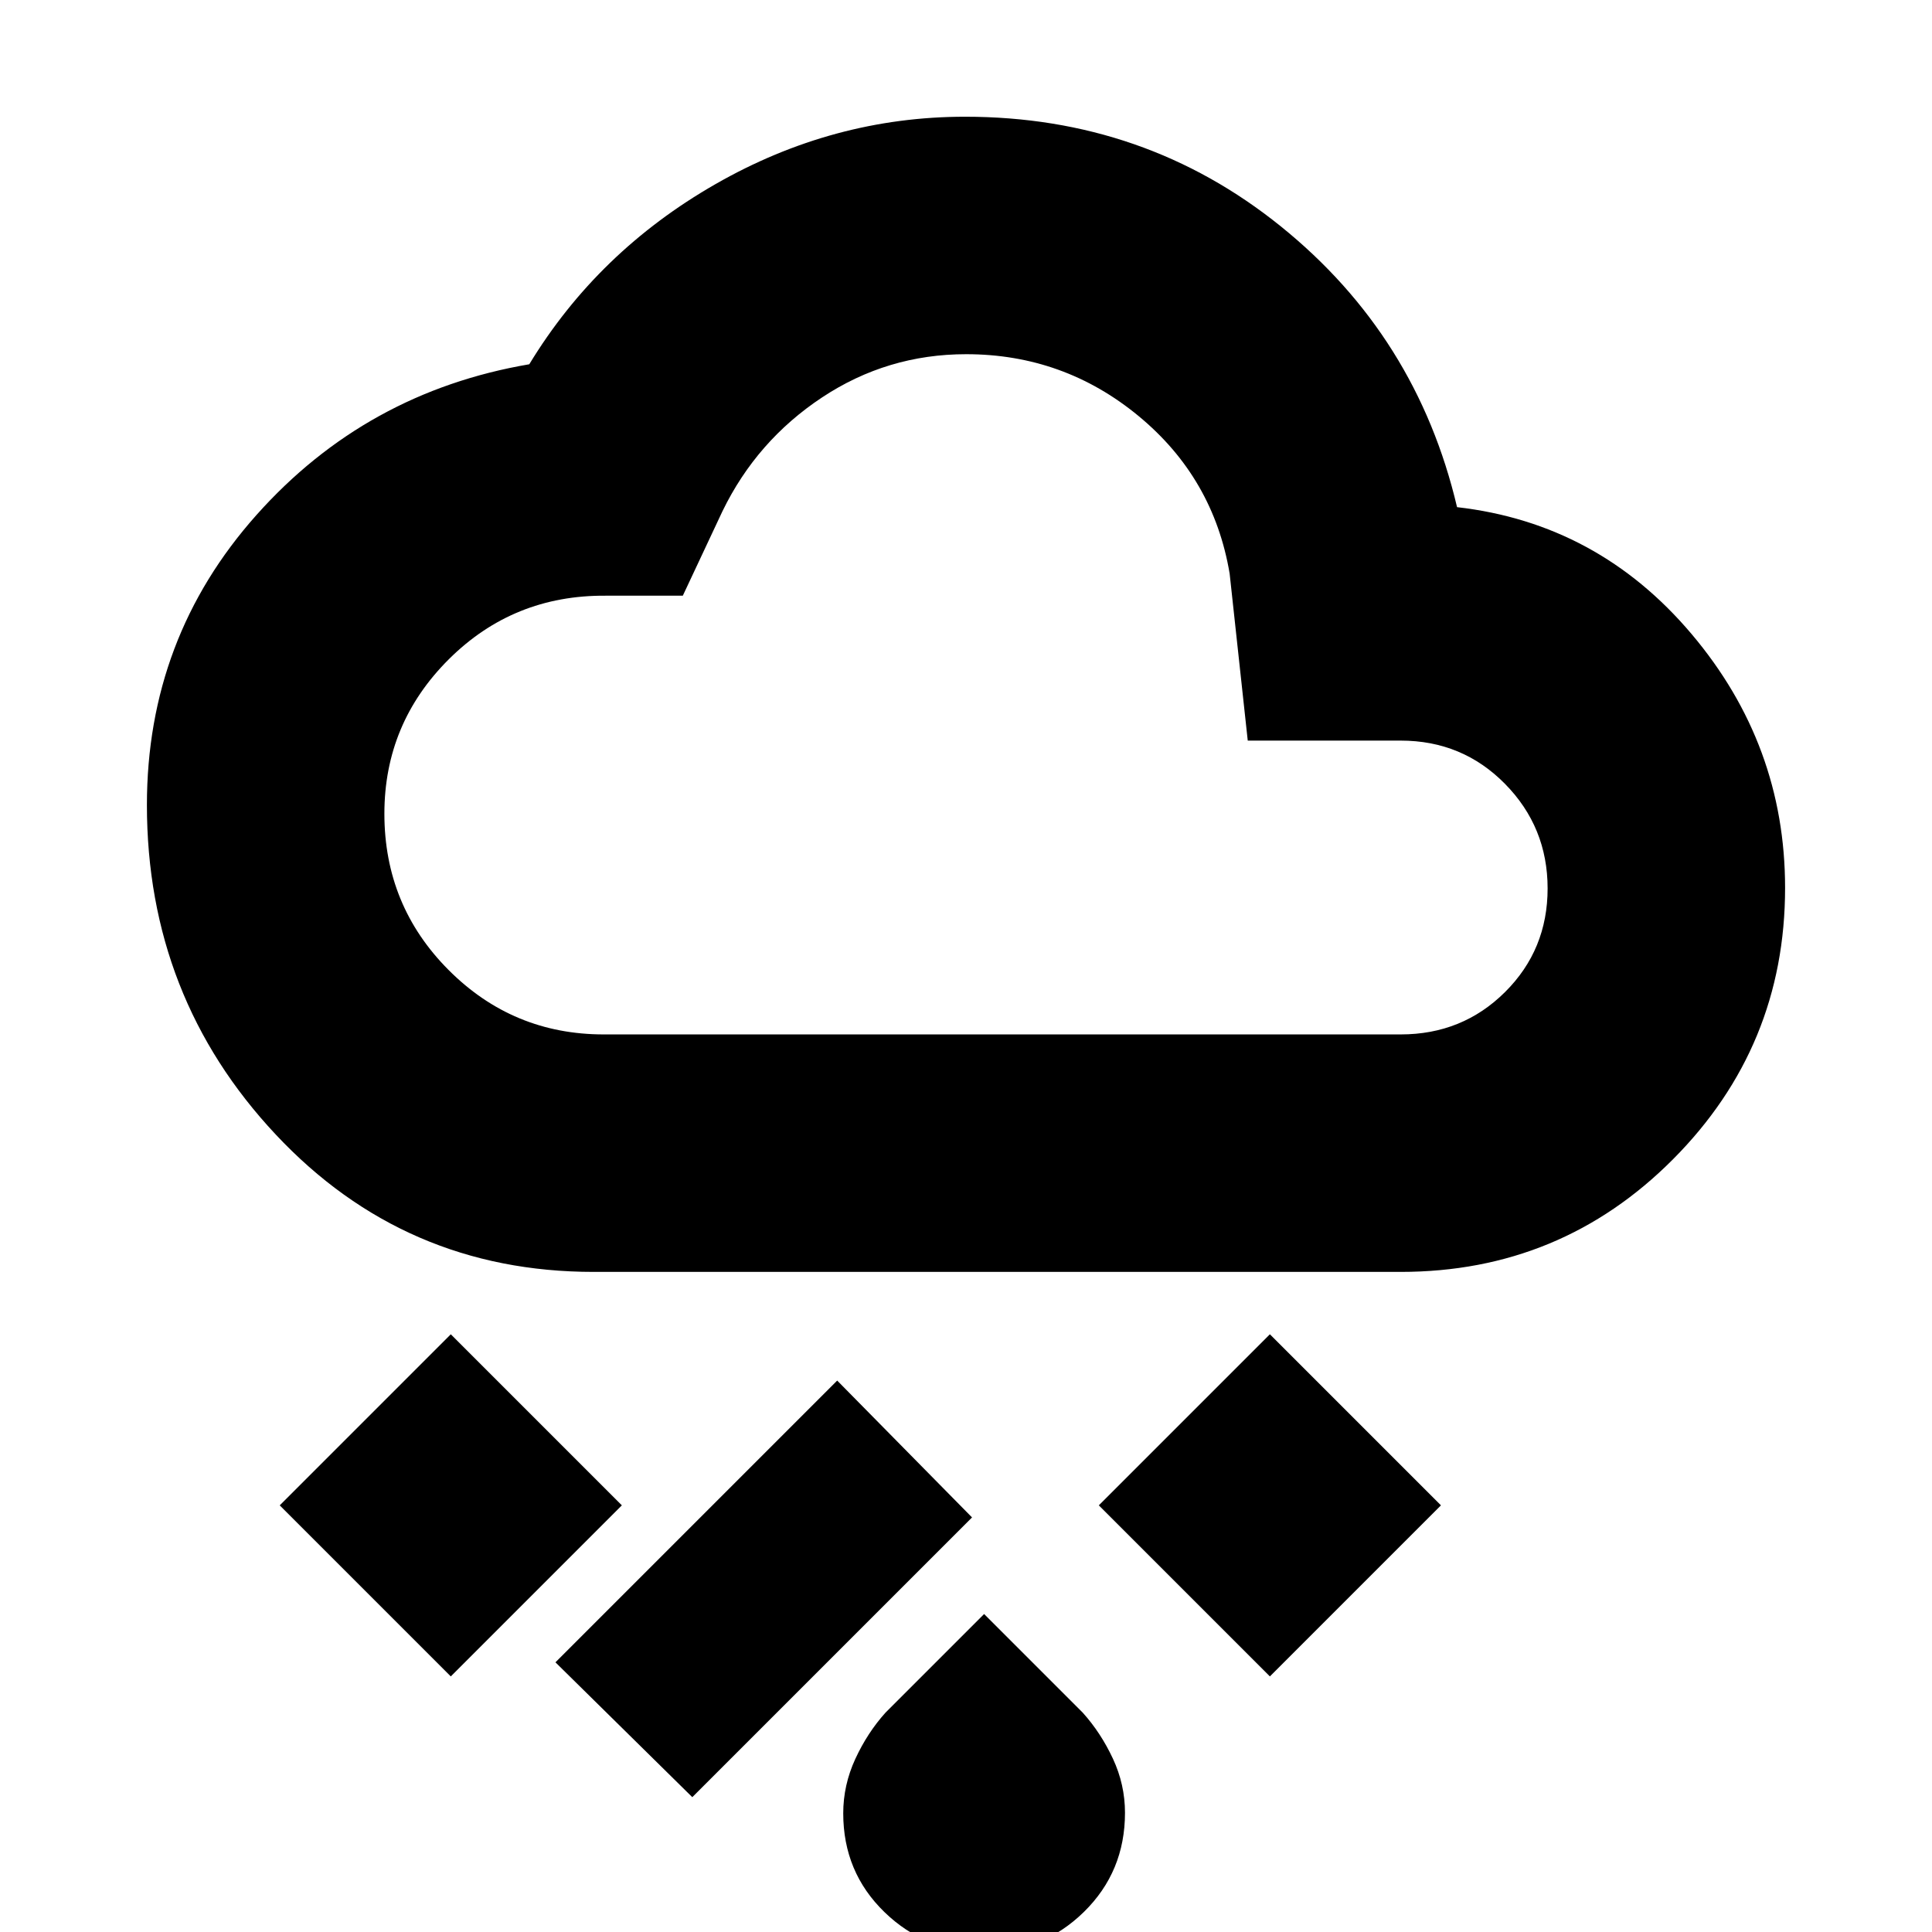 <svg xmlns="http://www.w3.org/2000/svg" height="20" viewBox="0 -960 960 960" width="20"><path d="M489.118 10Q460 10 439.5-9.873 419-29.746 419-58.972 419-73 425-86q6-13 15-23l49-49 49 49q9 10 15 22.864 6 12.865 6 26.899Q559-30 538.618-10q-20.383 20-49.5 20ZM344-67l-68-67 140-140 67 68L344-67Zm287-60-85-85 85-85 85 85-85 85Zm-407 0-85-85 85-85 85 85-85 85Zm71-201q-94 0-158-68.275T73-560q0-83 54.408-144.07Q181.817-765.141 263-779q34-56 92.5-89.5T479.536-902q89.367 0 156.916 54.5Q704-793 724-708q70 8 116.5 63T887-518.809q0 78.921-55.708 134.865Q775.583-328 696-328H295Zm5-118h396q30.66 0 51.83-21.035Q769-488.07 769-518.535T747.83-570.5Q726.66-592 696-592h-76l-9-83q-8-47.513-45.221-78.256Q528.558-784 480.077-784q-39.187 0-71.632 21.5Q376-741 359-706l-19.714 42h-38.371q-45.828-.333-77.872 31.557Q191-600.553 191-555.67 191-510 222.921-478q31.922 32 77.079 32Zm180-169Z"/></svg>